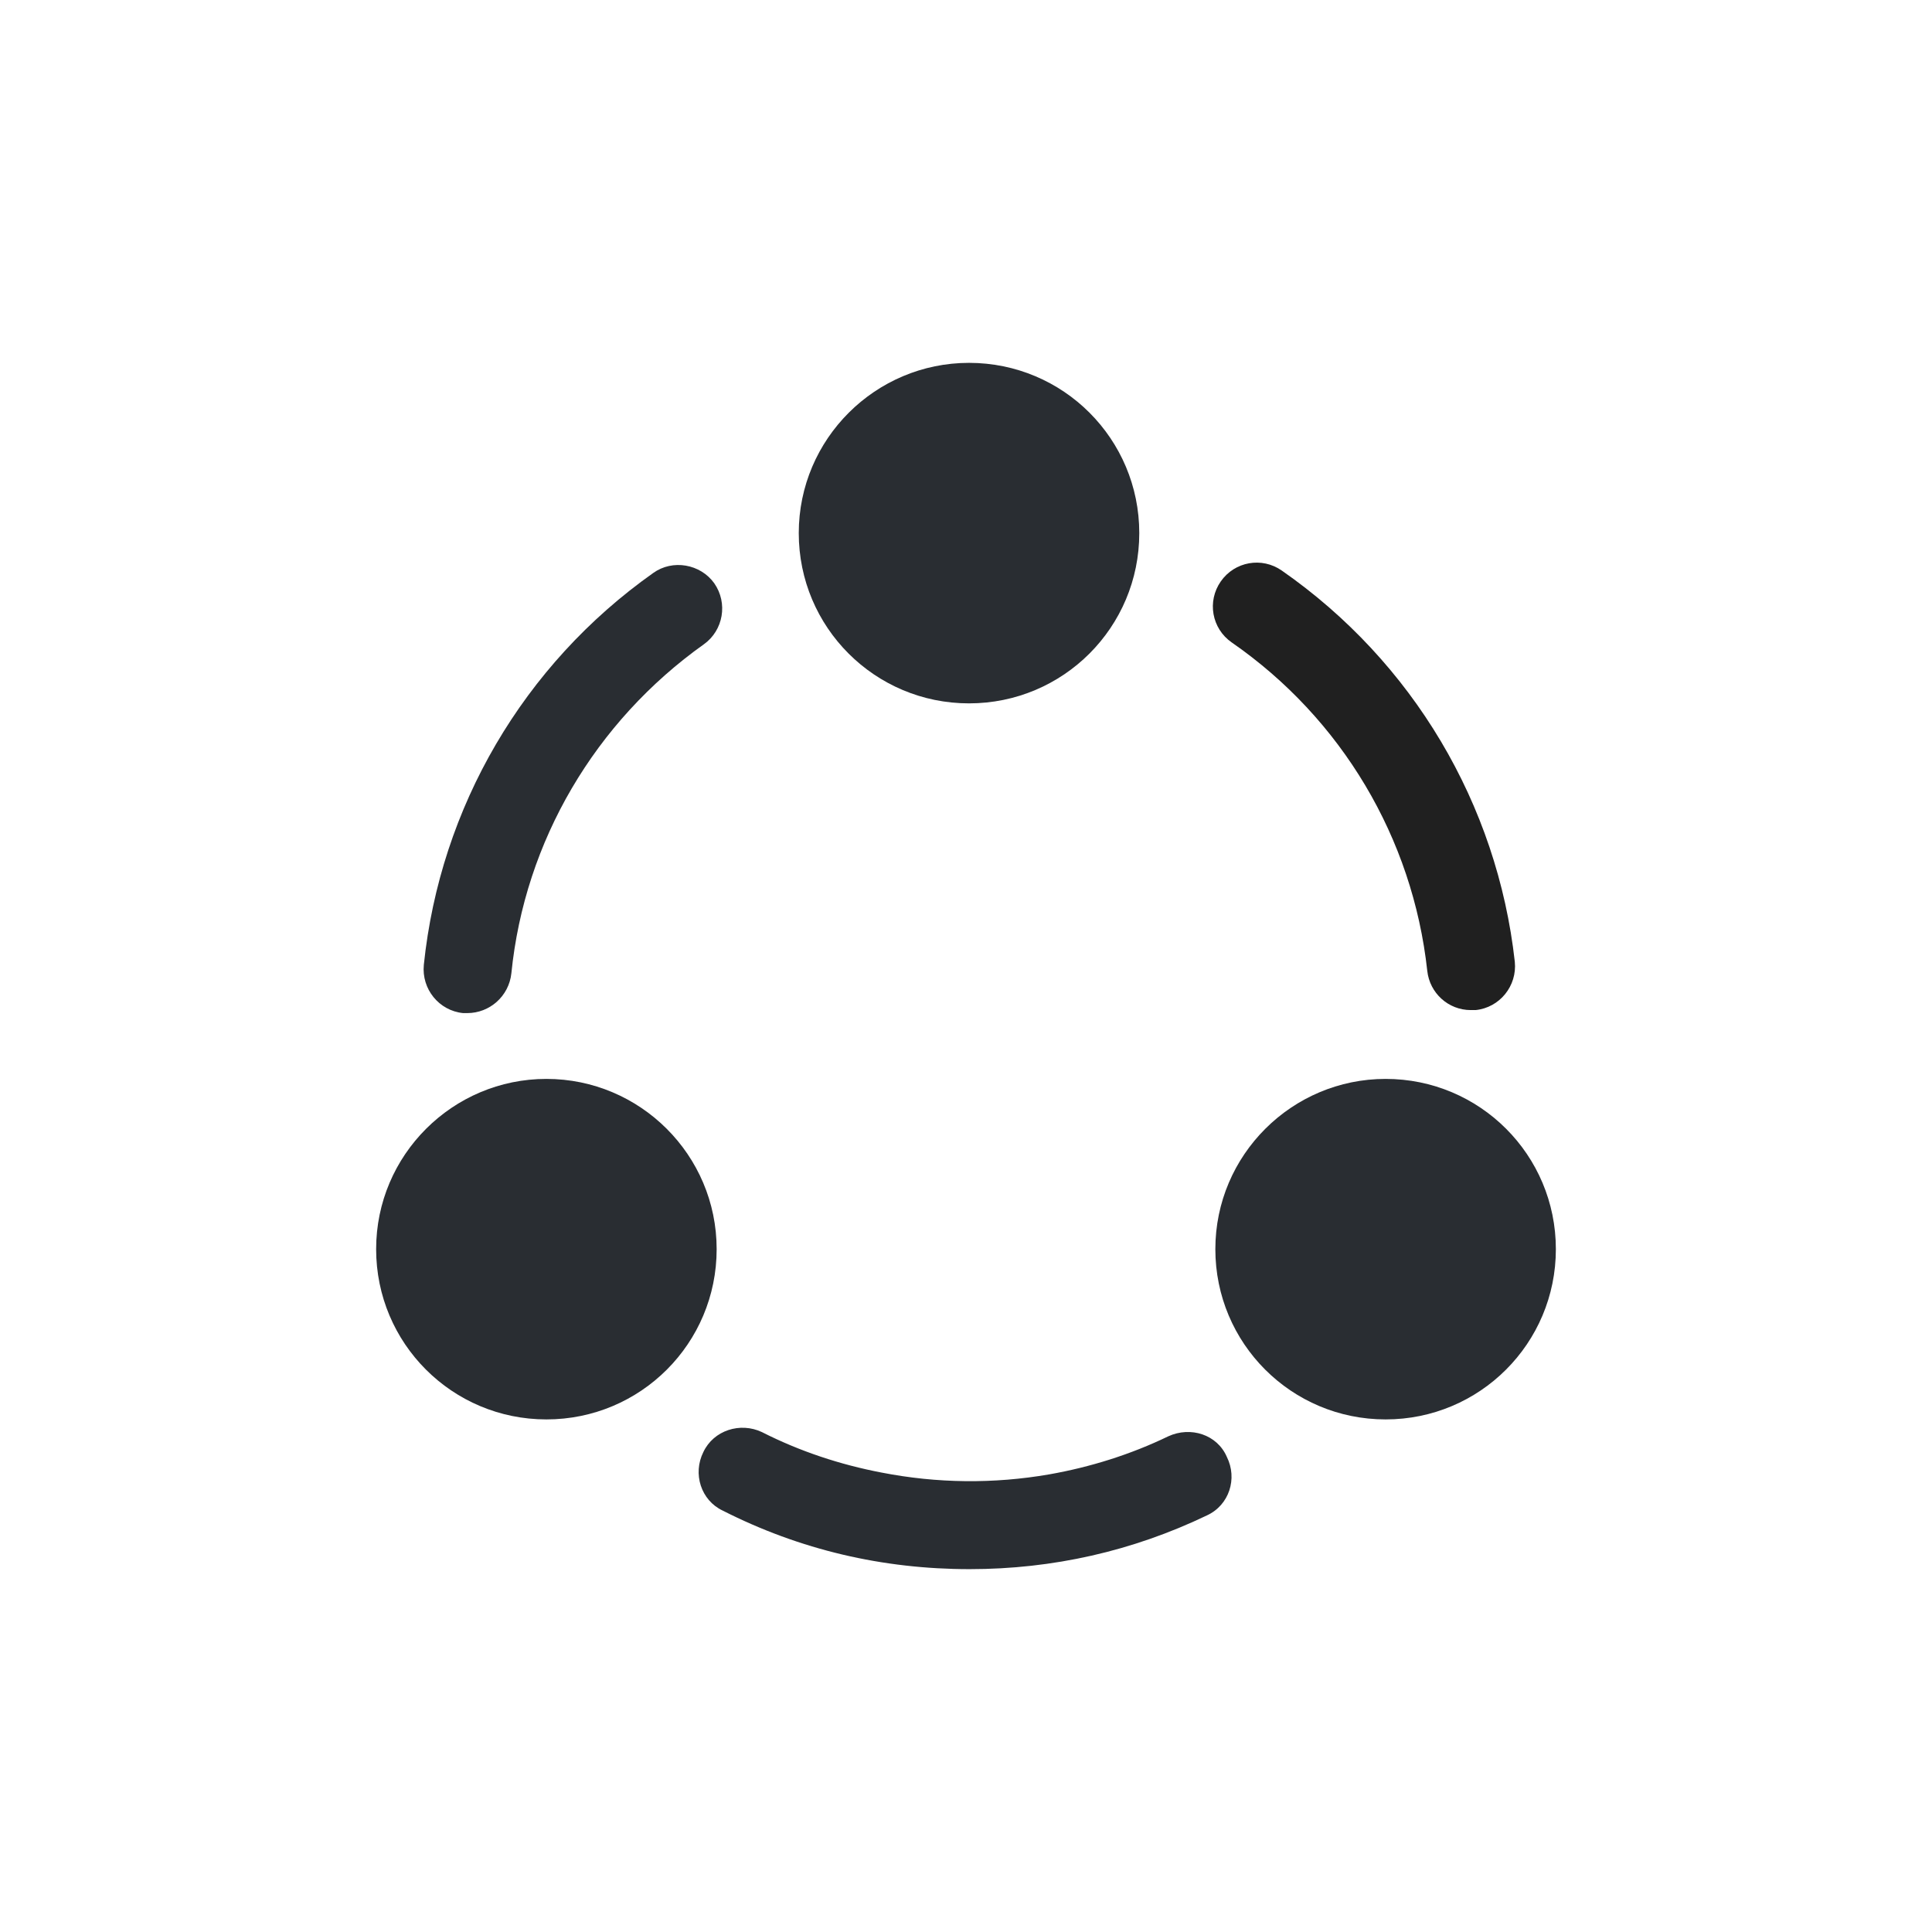 <svg width="32" height="32" viewBox="0 0 32 32" fill="none" xmlns="http://www.w3.org/2000/svg">
<path d="M24.36 16.73C23.99 16.73 23.68 16.45 23.64 16.08C23.4 13.88 22.22 11.9 20.4 10.64C20.07 10.41 19.99 9.96 20.22 9.63C20.45 9.3 20.9 9.22 21.23 9.45C23.4 10.96 24.8 13.32 25.09 15.93C25.13 16.33 24.84 16.69 24.44 16.73C24.41 16.73 24.39 16.73 24.36 16.73Z" fill="#202020"/>
<path d="M7.74 16.78C7.72 16.78 7.69 16.78 7.67 16.78C7.27 16.74 6.98 16.38 7.02 15.98C7.29 13.37 8.67 11.01 10.82 9.49C11.14 9.26 11.6 9.34 11.83 9.66C12.06 9.99 11.98 10.44 11.66 10.67C9.86 11.95 8.69 13.93 8.47 16.12C8.43 16.5 8.11 16.78 7.74 16.78Z" fill="#292D32"/>
<path d="M19.99 25.1C18.76 25.69 17.44 25.99 16.06 25.99C14.62 25.99 13.25 25.67 11.97 25.02C11.61 24.85 11.47 24.41 11.65 24.05C11.82 23.69 12.26 23.55 12.62 23.72C13.25 24.04 13.92 24.26 14.6 24.39C15.52 24.57 16.46 24.58 17.38 24.42C18.06 24.3 18.73 24.09 19.35 23.79C19.72 23.62 20.16 23.76 20.32 24.13C20.5 24.49 20.36 24.93 19.99 25.1Z" fill="#292D32"/>
<path d="M16.05 6.01C14.501 6.01 13.23 7.27 13.23 8.83C13.23 10.39 14.491 11.65 16.05 11.65C17.61 11.65 18.87 10.39 18.87 8.83C18.87 7.27 17.61 6.01 16.05 6.01Z" fill="#292D32"/>
<path d="M9.05 17.87C7.5 17.87 6.23 19.13 6.23 20.69C6.23 22.25 7.49 23.51 9.05 23.51C10.611 23.51 11.87 22.25 11.87 20.69C11.87 19.13 10.601 17.87 9.05 17.87Z" fill="#292D32"/>
<path d="M22.95 17.87C21.4 17.87 20.13 19.13 20.13 20.69C20.13 22.25 21.39 23.51 22.95 23.51C24.51 23.51 25.77 22.25 25.77 20.69C25.77 19.13 24.51 17.87 22.95 17.87Z" fill="#292D32"/>
</svg>
